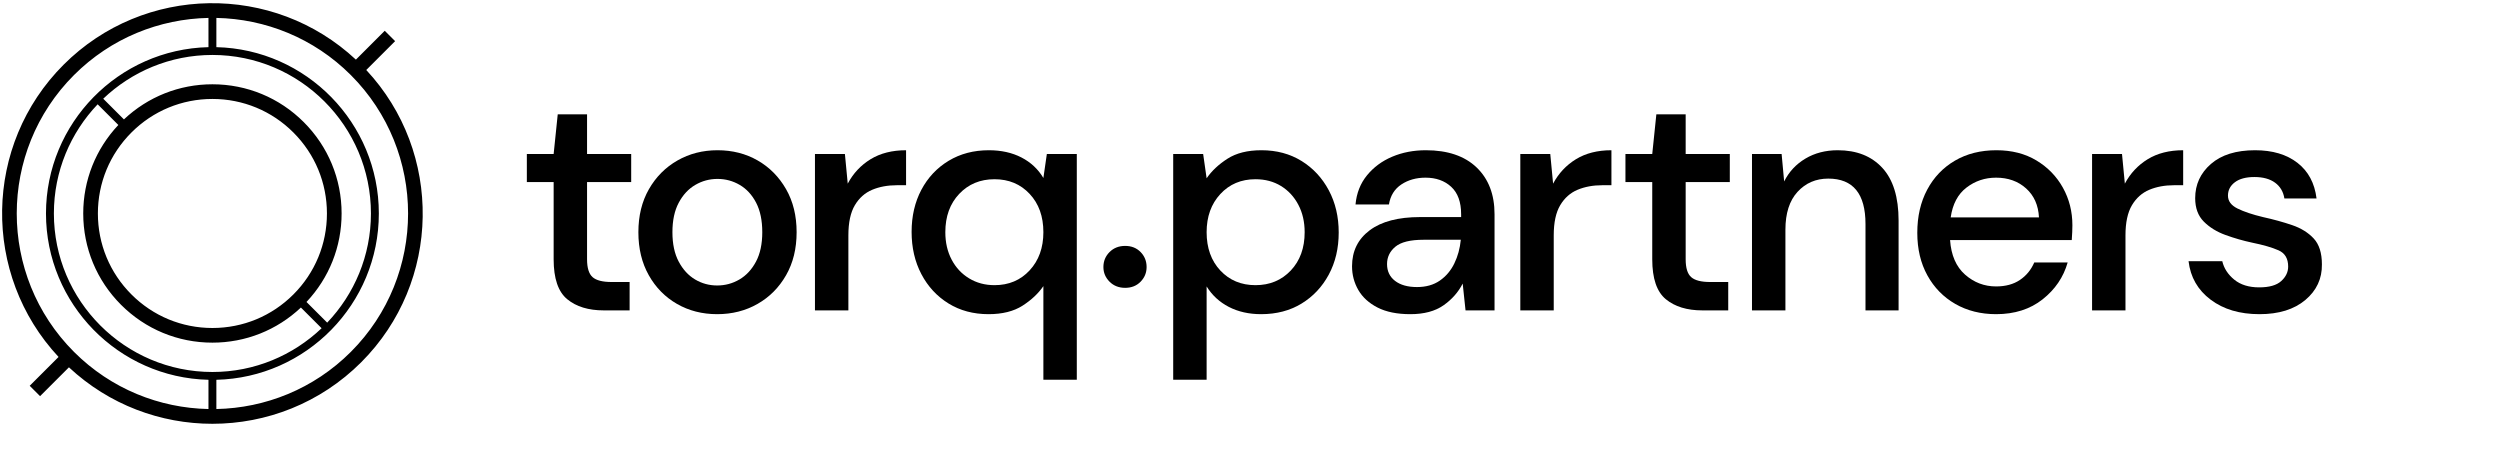 <svg width="168" height="31" viewBox="0 0 168 31" fill="none" xmlns="http://www.w3.org/2000/svg">
<g clip-path="url(#clip0_1139_2083)">
<path d="M40.573 20.858C39.542 20.858 38.723 20.607 38.116 20.106C37.509 19.605 37.205 18.711 37.205 17.426V12.236H35.404V10.35H37.205L37.48 7.681H39.45V10.35H42.416V12.236H39.45V17.426C39.45 18.005 39.574 18.404 39.821 18.623C40.068 18.842 40.495 18.951 41.103 18.951H42.31V20.858H40.573Z" fill="black"/>
<path d="M48.195 21.112C47.192 21.112 46.292 20.882 45.494 20.423C44.696 19.965 44.064 19.322 43.598 18.495C43.132 17.669 42.899 16.705 42.899 15.604C42.899 14.502 43.135 13.538 43.608 12.712C44.081 11.886 44.721 11.243 45.526 10.784C46.331 10.325 47.227 10.096 48.216 10.096C49.219 10.096 50.119 10.325 50.917 10.784C51.715 11.243 52.35 11.886 52.824 12.712C53.297 13.538 53.533 14.502 53.533 15.604C53.533 16.706 53.297 17.669 52.824 18.495C52.35 19.322 51.712 19.965 50.907 20.423C50.102 20.882 49.198 21.112 48.195 21.112H48.195ZM48.195 19.184C48.732 19.184 49.23 19.05 49.689 18.781C50.148 18.513 50.518 18.114 50.801 17.584C51.084 17.055 51.225 16.395 51.225 15.604C51.225 14.812 51.087 14.152 50.812 13.623C50.536 13.093 50.169 12.694 49.71 12.426C49.251 12.158 48.753 12.023 48.217 12.023C47.68 12.023 47.182 12.158 46.723 12.426C46.264 12.694 45.893 13.093 45.611 13.623C45.328 14.152 45.187 14.813 45.187 15.604C45.187 16.394 45.328 17.055 45.611 17.584C45.893 18.114 46.26 18.513 46.712 18.781C47.164 19.05 47.658 19.184 48.196 19.184H48.195Z" fill="black"/>
<path d="M54.765 20.858V10.35H56.778L56.968 12.341C57.335 11.649 57.847 11.102 58.504 10.699C59.161 10.297 59.955 10.096 60.888 10.096V12.447H60.273C59.651 12.447 59.097 12.55 58.61 12.754C58.123 12.959 57.734 13.305 57.445 13.792C57.156 14.28 57.011 14.954 57.011 15.816V20.858H54.765Z" fill="black"/>
<path d="M70.115 25.518V19.227C69.776 19.721 69.31 20.159 68.717 20.54C68.123 20.921 67.361 21.112 66.429 21.112C65.412 21.112 64.515 20.872 63.738 20.392C62.961 19.912 62.354 19.255 61.916 18.421C61.478 17.588 61.26 16.642 61.26 15.582C61.26 14.523 61.479 13.581 61.916 12.754C62.354 11.928 62.965 11.279 63.749 10.805C64.533 10.332 65.433 10.096 66.45 10.096C67.283 10.096 68.014 10.258 68.643 10.583C69.271 10.908 69.762 11.367 70.115 11.96L70.348 10.35H72.361V25.518H70.115L70.115 25.518ZM66.831 19.163C67.791 19.163 68.579 18.831 69.193 18.167C69.807 17.503 70.115 16.649 70.115 15.604C70.115 14.544 69.808 13.686 69.193 13.03C68.579 12.373 67.791 12.044 66.831 12.044C65.871 12.044 65.08 12.373 64.458 13.03C63.837 13.686 63.526 14.544 63.526 15.604C63.526 16.296 63.667 16.91 63.95 17.447C64.232 17.984 64.624 18.404 65.126 18.707C65.627 19.011 66.195 19.163 66.831 19.163Z" fill="black"/>
<path d="M75.611 19.343C75.187 19.343 74.837 19.205 74.562 18.93C74.287 18.654 74.149 18.326 74.149 17.945C74.149 17.549 74.287 17.214 74.562 16.938C74.837 16.663 75.187 16.525 75.611 16.525C76.035 16.525 76.38 16.663 76.649 16.938C76.917 17.214 77.052 17.549 77.052 17.945C77.052 18.326 76.917 18.654 76.649 18.93C76.38 19.205 76.034 19.343 75.611 19.343Z" fill="black"/>
<path d="M78.839 25.518V10.35H80.852L81.085 11.981C81.424 11.487 81.89 11.049 82.483 10.668C83.076 10.286 83.838 10.096 84.771 10.096C85.787 10.096 86.684 10.336 87.461 10.816C88.238 11.296 88.849 11.953 89.294 12.786C89.739 13.62 89.961 14.566 89.961 15.625C89.961 16.684 89.739 17.627 89.294 18.453C88.849 19.279 88.238 19.929 87.461 20.402C86.684 20.875 85.78 21.112 84.749 21.112C83.93 21.112 83.206 20.949 82.578 20.625C81.95 20.3 81.452 19.841 81.085 19.248V25.518H78.839V25.518ZM84.368 19.163C85.329 19.163 86.119 18.834 86.741 18.178C87.362 17.521 87.673 16.663 87.673 15.604C87.673 14.912 87.532 14.297 87.249 13.761C86.967 13.224 86.578 12.804 86.084 12.5C85.59 12.197 85.017 12.044 84.368 12.044C83.407 12.044 82.62 12.377 82.006 13.04C81.392 13.704 81.085 14.559 81.085 15.604C81.085 16.663 81.392 17.521 82.006 18.178C82.621 18.834 83.408 19.163 84.368 19.163Z" fill="black"/>
<path d="M94.776 21.112C93.887 21.112 93.152 20.963 92.573 20.667C91.994 20.37 91.564 19.978 91.281 19.491C90.999 19.004 90.857 18.471 90.857 17.892C90.857 16.875 91.253 16.07 92.044 15.476C92.835 14.883 93.964 14.587 95.433 14.587H98.188V14.396C98.188 13.577 97.965 12.963 97.52 12.553C97.075 12.143 96.499 11.939 95.794 11.939C95.172 11.939 94.632 12.091 94.173 12.394C93.714 12.698 93.435 13.146 93.336 13.739H91.091C91.161 12.977 91.419 12.324 91.864 11.78C92.309 11.236 92.873 10.819 93.558 10.53C94.243 10.241 94.996 10.096 95.815 10.096C97.283 10.096 98.42 10.481 99.225 11.25C100.03 12.02 100.433 13.069 100.433 14.396V20.858H98.484L98.293 19.057C97.997 19.636 97.566 20.123 97.001 20.519C96.436 20.914 95.695 21.112 94.777 21.112H94.776ZM95.221 19.29C95.828 19.29 96.341 19.145 96.757 18.856C97.174 18.566 97.499 18.181 97.732 17.701C97.965 17.221 98.11 16.692 98.166 16.112H95.666C94.776 16.112 94.144 16.267 93.77 16.578C93.396 16.889 93.209 17.277 93.209 17.743C93.209 18.224 93.389 18.601 93.749 18.877C94.109 19.152 94.6 19.29 95.221 19.29Z" fill="black"/>
<path d="M102.165 20.858V10.35H104.178L104.368 12.341C104.736 11.649 105.248 11.102 105.904 10.699C106.561 10.297 107.355 10.096 108.288 10.096V12.447H107.673C107.052 12.447 106.498 12.55 106.01 12.754C105.523 12.959 105.135 13.305 104.845 13.792C104.555 14.28 104.411 14.954 104.411 15.816V20.858H102.165H102.165Z" fill="black"/>
<path d="M114.4 20.858C113.368 20.858 112.549 20.607 111.942 20.106C111.335 19.605 111.031 18.711 111.031 17.426V12.236H109.23V10.35H111.031L111.307 7.681H113.277V10.35H116.243V12.236H113.277V17.426C113.277 18.005 113.4 18.404 113.648 18.623C113.894 18.842 114.322 18.951 114.929 18.951H116.137V20.858H114.4Z" fill="black"/>
<path d="M117.734 20.858V10.35H119.725L119.895 12.193C120.219 11.543 120.696 11.032 121.325 10.657C121.953 10.283 122.677 10.096 123.496 10.096C124.767 10.096 125.766 10.491 126.494 11.282C127.221 12.073 127.585 13.252 127.585 14.82V20.858H125.361V15.053C125.361 13.019 124.527 12.002 122.861 12.002C122.027 12.002 121.339 12.299 120.795 12.892C120.251 13.485 119.98 14.333 119.98 15.434V20.858H117.734Z" fill="black"/>
<path d="M134.138 21.112C133.107 21.112 132.192 20.882 131.395 20.424C130.596 19.965 129.972 19.326 129.52 18.506C129.068 17.687 128.842 16.734 128.842 15.646C128.842 14.544 129.064 13.577 129.509 12.744C129.954 11.911 130.575 11.261 131.373 10.795C132.171 10.329 133.1 10.096 134.159 10.096C135.19 10.096 136.087 10.325 136.85 10.784C137.612 11.243 138.206 11.854 138.629 12.617C139.053 13.379 139.265 14.22 139.265 15.138C139.265 15.279 139.261 15.431 139.254 15.593C139.247 15.756 139.236 15.936 139.222 16.134H131.045C131.116 17.15 131.451 17.924 132.051 18.453C132.651 18.983 133.347 19.248 134.138 19.248C134.774 19.248 135.307 19.103 135.738 18.813C136.168 18.524 136.49 18.132 136.702 17.637H138.947C138.665 18.626 138.103 19.452 137.263 20.116C136.423 20.78 135.381 21.112 134.138 21.112H134.138ZM134.138 11.939C133.389 11.939 132.725 12.161 132.147 12.606C131.567 13.051 131.214 13.718 131.087 14.608H137.019C136.977 13.789 136.687 13.139 136.151 12.659C135.614 12.179 134.943 11.939 134.138 11.939H134.138Z" fill="black"/>
<path d="M140.587 20.858V10.35H142.599L142.79 12.341C143.157 11.649 143.669 11.102 144.326 10.699C144.982 10.297 145.777 10.096 146.709 10.096V12.447H146.095C145.473 12.447 144.919 12.55 144.432 12.754C143.944 12.959 143.556 13.305 143.266 13.792C142.977 14.28 142.832 14.954 142.832 15.816V20.858H140.587Z" fill="black"/>
<path d="M151.837 21.112C150.51 21.112 149.415 20.787 148.554 20.137C147.692 19.488 147.198 18.626 147.071 17.553H149.337C149.45 18.033 149.719 18.446 150.142 18.792C150.566 19.138 151.124 19.311 151.816 19.311C152.494 19.311 152.988 19.17 153.299 18.887C153.61 18.605 153.765 18.28 153.765 17.913C153.765 17.376 153.55 17.012 153.119 16.822C152.688 16.631 152.091 16.458 151.329 16.303C150.736 16.176 150.146 16.006 149.56 15.794C148.974 15.582 148.486 15.283 148.098 14.894C147.71 14.506 147.516 13.98 147.516 13.316C147.516 12.398 147.869 11.632 148.575 11.017C149.281 10.403 150.27 10.096 151.541 10.096C152.713 10.096 153.662 10.378 154.39 10.943C155.117 11.508 155.545 12.306 155.672 13.337H153.511C153.44 12.885 153.232 12.532 152.886 12.278C152.54 12.024 152.077 11.896 151.498 11.896C150.934 11.896 150.495 12.013 150.185 12.246C149.874 12.479 149.719 12.779 149.719 13.146C149.719 13.514 149.934 13.803 150.365 14.015C150.796 14.227 151.364 14.418 152.071 14.587C152.777 14.742 153.43 14.923 154.03 15.127C154.63 15.332 155.114 15.632 155.481 16.027C155.849 16.423 156.032 17.002 156.032 17.765C156.046 18.725 155.675 19.523 154.92 20.158C154.164 20.794 153.137 21.112 151.838 21.112H151.837Z" fill="black"/>
<path d="M24.613 4.704L26.552 2.765L25.855 2.068L23.916 4.007C18.379 -1.16 9.672 -1.049 4.275 4.347C-1.122 9.743 -1.233 18.45 3.935 23.987L1.996 25.925L2.693 26.622L4.632 24.684C7.341 27.212 10.806 28.479 14.274 28.479C17.895 28.479 21.516 27.101 24.273 24.344C29.67 18.948 29.781 10.241 24.613 4.704ZM14.274 24.998C8.4 24.998 3.621 20.219 3.621 14.345C3.621 11.504 4.742 8.92 6.562 7.009L7.953 8.399C6.43 10.015 5.593 12.115 5.593 14.345C5.593 16.664 6.496 18.844 8.136 20.484C9.775 22.123 11.956 23.026 14.274 23.026C16.505 23.026 18.605 22.189 20.221 20.667L21.612 22.057C19.7 23.877 17.116 24.998 14.274 24.998ZM19.716 19.787C18.263 21.241 16.33 22.041 14.274 22.041C12.219 22.041 10.286 21.241 8.833 19.787C7.379 18.333 6.578 16.401 6.578 14.345C6.578 12.29 7.379 10.357 8.833 8.904C10.286 7.45 12.219 6.65 14.274 6.65C16.33 6.65 18.263 7.45 19.716 8.904C21.17 10.357 21.97 12.29 21.97 14.345C21.97 16.401 21.17 18.333 19.716 19.787ZM21.987 21.682L20.596 20.292C22.119 18.675 22.956 16.575 22.956 14.345C22.956 12.027 22.053 9.847 20.413 8.207C18.773 6.567 16.593 5.664 14.274 5.664C12.044 5.664 9.944 6.502 8.328 8.024L6.937 6.633C8.849 4.813 11.433 3.693 14.274 3.693C20.148 3.693 24.927 8.472 24.927 14.345C24.927 17.187 23.807 19.77 21.987 21.682ZM4.972 5.044C7.47 2.546 10.729 1.269 14.009 1.204V3.169C7.965 3.311 3.09 8.268 3.09 14.345C3.09 20.423 7.965 25.38 14.009 25.522V27.487C10.73 27.422 7.472 26.145 4.975 23.65L4.969 23.644C-0.157 18.515 -0.156 10.172 4.972 5.044ZM23.576 23.647C21.079 26.144 17.819 27.422 14.54 27.487V25.522C20.584 25.38 25.458 20.423 25.458 14.345C25.458 8.268 20.584 3.311 14.54 3.169V1.204C17.818 1.269 21.078 2.546 23.574 5.042L23.578 5.046C28.706 10.175 28.705 18.519 23.576 23.647Z" fill="black"/>
</g>
<defs>
<clipPath id="clip0_1139_2083">
<rect width="155.955" height="28.266" fill="white" transform="translate(0.142 0.214)"/>
</clipPath>
</defs>
</svg>
